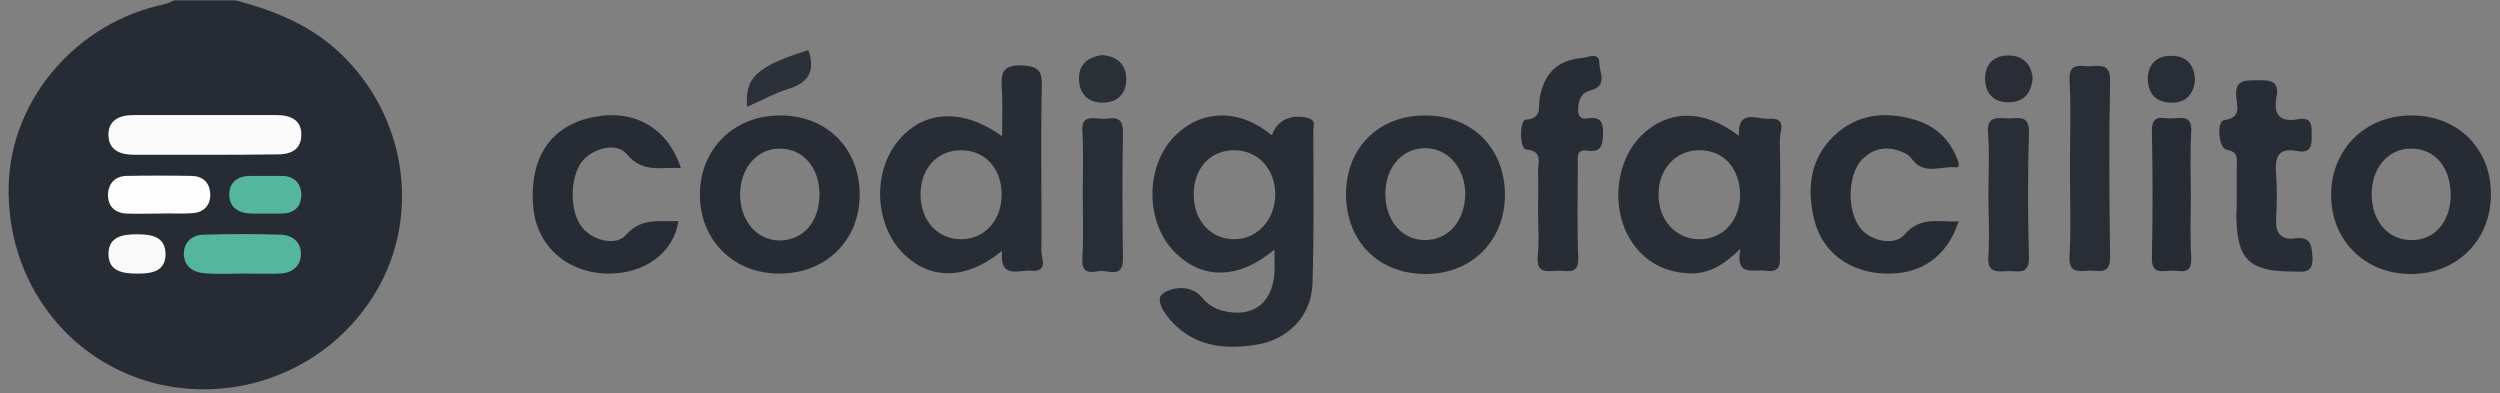 <?xml version="1.0" encoding="utf-8"?>
<!-- Generator: Adobe Illustrator 24.0.2, SVG Export Plug-In . SVG Version: 6.00 Build 0)  -->
<svg version="1.1" id="Capa_1" xmlns="http://www.w3.org/2000/svg" xmlns:xlink="http://www.w3.org/1999/xlink" x="0px" y="0px"
	 viewBox="0 0 604 95" style="enable-background:new 0 0 604 95;" xml:space="preserve">
<rect x="0" y="0" width="604" height="95" fill="#808080" stroke="none"/>
<style type="text/css">
	.st0{fill:#272B33;}
	.st1{fill:#282C34;}
	.st2{fill:#292D35;}
	.st3{fill:#2C3038;}
	.st4{fill:#2B2F36;}
	.st5{fill:#2A2D35;}
	.st6{fill:#FBFBFB;}
	.st7{fill:#54B69A;}
	.st8{fill:#FDFDFD;}
	.st9{fill:#54B79C;}
	.st10{fill:#F9F9F9;}
</style>
<path class="st0" d="M57,0.1c8.7,2.3,16.9,5.5,23.8,11.5c16.4,14.3,21.1,38.1,11.1,57C81.5,88.1,59,98,37.4,92.6
	C16,87.1,1.5,67.6,2.1,44.8C2.6,23.9,18.6,5.4,39.8,1c0.8-0.2,1.5-0.6,2.2-0.9C47,0.1,52,0.1,57,0.1z"/>
<path class="st0" d="M164.5,40.6c-4.8-0.3-9.2,1.3-13-3.3c-2.4-3-8-1.6-10.7,1.5c-3.2,3.8-3.3,12.4-0.1,16.2
	c2.5,3.1,8.1,4.6,10.6,1.7c3.8-4.3,8.2-3,12.6-3.3c-1.1,7.7-8.3,12.9-17.3,12.7c-9.9-0.3-17.1-6.9-17.8-16.4
	c-0.9-11.6,4.3-19.4,14.5-21.4C153.2,26.3,161.3,30.8,164.5,40.6z"/>
<path class="st0" d="M473.2,53.5c-2.8,8.6-9.2,12.9-17.8,12.6c-8.6-0.3-15.2-5.2-17.1-13.1c-1.8-7.5-1-14.5,4.7-20.1
	c5.5-5.3,12.3-6.1,19.5-4c4.9,1.4,8.4,4.6,10.3,9.3c0.3,0.8,1,2.4-0.4,2.2c-3.5-0.3-7.6,2-10.5-2c-0.4-0.5-0.9-1-1.5-1.3
	c-3.8-1.9-7.4-1.7-10.5,1.4c-3.7,3.8-3.7,13.1-0.1,17c2.5,2.8,8,3.9,10.3,1.2C463.9,52.2,468.4,53.7,473.2,53.5z"/>
<path class="st1" d="M540.4,47c0-2.3,0-4.6,0-6.9c0-1.7,0.5-3.4-2.4-3.9c-2.1-0.4-2.5-7-0.6-7.2c4.1-0.5,3.1-3.3,2.9-5.4
	c-0.5-4.4,2.1-4.2,5.1-4.2c3-0.1,5.4,0.1,4.6,4.1c-0.8,4.3,0.9,6.1,5.3,5.3c3.4-0.6,3.2,1.7,3.2,3.9c0.1,2.4-0.2,4.4-3.4,3.8
	c-4.7-0.9-5.5,1.4-5.2,5.4c0.3,3.7,0.2,7.5,0,11.3c-0.1,3.1,1.2,4.8,4.4,4.4c3.7-0.5,4.2,1.2,4.4,4.5c0.2,4.2-2.3,3.5-4.8,3.5
	c-10.5,0-13.5-2.9-13.6-13.5C540.4,50.3,540.4,48.6,540.4,47z"/>
<path class="st1" d="M371.6,50.8c0-3.1,0.1-6.2,0-9.3c-0.1-2.2,1.3-5-2.9-5.4c-1.6-0.1-1.6-7.1-0.1-7.2c4.1-0.2,3-3.2,3.4-5.3
	c1.1-5.9,4.2-9,10.2-9.6c1.5-0.1,4.2-1.6,4.2,1.3c0,2.1,2.1,5.4-2,6.5c-2.1,0.5-2.9,1.9-3.1,4c-0.1,1.6,0,3.1,2.2,2.8
	c3.2-0.5,3.9,0.9,3.8,3.8c-0.1,2.8-0.5,4.5-3.8,4c-2.7-0.4-2.3,1.6-2.3,3.2c0,7.5-0.2,15.1,0.1,22.6c0.2,4.4-2.7,3.1-4.9,3.2
	c-2.3,0-5.2,1-4.9-3.3C371.9,58.4,371.6,54.6,371.6,50.8z"/>
<path class="st2" d="M500.1,40.6c0-7.1,0.3-14.2-0.1-21.2c-0.2-4.3,2.4-3.4,4.7-3.4c2.5,0,5.2-0.9,5.1,3.6
	c-0.3,14.1-0.2,28.3,0,42.4c0.1,4.7-3,3.2-5.3,3.4c-2.6,0.2-4.8,0.4-4.5-3.6C500.4,54.8,500.1,47.7,500.1,40.6z"/>
<path class="st2" d="M261.6,46.6c0-4.9,0.2-9.9-0.1-14.8c-0.3-3.9,2.2-3.3,4.4-3.1c2.3,0.2,5.5-1.5,5.4,3.3
	c-0.2,10.2-0.1,20.4,0,30.6c0,4.9-3.7,2.5-5.8,2.9c-2.1,0.4-4.2,0.6-4-3C261.8,57.1,261.6,51.8,261.6,46.6z"/>
<path class="st2" d="M480.4,47c0-4.9,0.3-9.9-0.1-14.8c-0.4-4.5,2.6-3.6,5.1-3.6c2.3,0,4.9-0.9,4.8,3.4c-0.3,10-0.3,20.1,0,30.1
	c0.1,4.3-2.4,3.4-4.7,3.4c-2.5,0-5.5,0.9-5.1-3.6C480.7,56.9,480.4,51.9,480.4,47z"/>
<path class="st0" d="M529.3,47.5c0,4.9-0.2,9.9,0.1,14.8c0.2,4.5-2.9,2.9-5,3.1c-2.2,0.1-4.6,0.8-4.5-3.1c0.2-10.2,0.2-20.4,0-30.6
	c-0.1-4.5,2.9-2.9,5-3.1c2.2-0.1,4.7-0.8,4.5,3.1C529.1,37,529.3,42.2,529.3,47.5z"/>
<path class="st3" d="M180.5,25.8c-0.6-7.1,2.4-9.8,14.8-13.7c1.7,4.9,0.2,7.9-4.9,9.4C187.2,22.5,184.1,24.2,180.5,25.8z"/>
<path class="st4" d="M266.3,13.3c3.6,0.3,5.7,2.2,5.8,5.6c0.1,3.6-2,5.9-5.7,5.9c-3.5,0-5.6-2.1-5.7-5.5
	C260.5,15.6,262.8,13.8,266.3,13.3z"/>
<path class="st5" d="M491.1,18.8c-0.3,3.5-2,5.8-5.5,5.9c-3.8,0.2-6-2.1-6-5.7c0-3.5,2.1-5.6,5.6-5.6
	C488.8,13.4,490.7,15.5,491.1,18.8z"/>
<path class="st2" d="M530.3,19.4c-0.3,3.2-2,5.4-5.6,5.4c-3.8,0-5.8-2.2-5.8-5.9c0.1-3.6,2.4-5.5,5.8-5.4
	C528.1,13.5,530.2,15.5,530.3,19.4z"/>
<path class="st6" d="M49.5,37.4c-5.6,0-11.3,0-16.9,0c-3.3,0-6.3-0.9-6.4-4.7c-0.1-3.7,2.7-4.9,6.1-4.9c11.5,0,22.9,0,34.4,0
	c3.4,0,6.2,1.1,6.1,4.9c-0.1,3.8-3,4.7-6.3,4.6C60.8,37.4,55.1,37.4,49.5,37.4z"/>
<path class="st7" d="M58.7,66.1c-3.1,0-6.3,0.2-9.4-0.1c-2.7-0.2-4.8-1.7-4.9-4.6c0-2.9,2-4.6,4.7-4.7c6.3-0.2,12.6-0.2,18.8,0
	c2.8,0.1,4.8,1.8,4.8,4.6c0,3.1-2.2,4.7-5.2,4.8C64.7,66.2,61.7,66.1,58.7,66.1C58.7,66.1,58.7,66.1,58.7,66.1z"/>
<path class="st8" d="M38.2,51.6c-2.5,0-5,0.1-7.5,0c-3-0.1-4.7-1.8-4.6-4.7c0.1-2.6,1.7-4.3,4.4-4.4c5.3-0.1,10.6-0.1,15.9,0
	c2.8,0.1,4.3,1.8,4.4,4.4c0.1,2.6-1.5,4.4-4.2,4.6C43.9,51.7,41,51.5,38.2,51.6C38.2,51.6,38.2,51.6,38.2,51.6z"/>
<path class="st9" d="M64.3,42.5c1.2,0,2.3,0,3.5,0c3-0.1,4.8,1.5,5,4.3c0.1,3.1-1.7,4.8-4.9,4.8c-2.3,0-4.6,0-6.9,0
	c-3.3,0-5.7-1.4-5.6-4.8c0.1-3.1,2.4-4.4,5.5-4.3C62,42.5,63.2,42.5,64.3,42.5z"/>
<path class="st10" d="M33.2,66.1c-3.5,0-7.1-0.5-7-4.9c0.1-4,3.4-4.6,6.8-4.6c3.6,0,7,0.5,7,4.9C39.9,65.7,36.5,66.1,33.2,66.1z"/>
<path class="st0" d="M582.5,27.9c-11,0-19.2,8.1-19.3,19c-0.1,11,7.9,19.1,18.9,19.3c11.2,0.2,19.6-7.9,19.7-19
	C602,36,593.8,27.8,582.5,27.9z M582.4,58c-5.6-0.1-9.4-4.7-9.4-11.1c0-6.4,4-11,9.5-11c5.8,0,9.6,4.5,9.6,11.4
	C592,53.7,588,58.2,582.4,58z"/>
<path class="st0" d="M188.4,27.9c-11,0-19.2,8-19.3,18.9c-0.1,11.2,8.1,19.4,19.4,19.3c11.1-0.1,19.1-8,19.2-18.9
	C207.8,35.9,199.7,27.8,188.4,27.9z M188.2,58.1c-5.4-0.1-9.4-4.8-9.4-11.2c0.1-6.4,4.1-11,9.6-11c5.6,0,9.5,4.5,9.6,10.9
	C198,53.6,194.1,58.1,188.2,58.1z"/>
<g>
	<path class="st1" d="M316,28.5c-4.1-1-7.5,0.5-8.7,4.2c-7.8-6.5-17.1-6.4-23.6,0.3c-7.1,7.3-7,20.7,0.1,27.9
		c6.6,6.7,15.4,6.7,24.1-0.6c0,2.5,0.1,4.2,0,6c-0.7,7.2-5.4,10.5-12.4,8.8c-2-0.5-3.7-1.5-5-3.1c-2.7-3.4-7.3-2.6-9.4-1.2
		c-2.3,1.5,0.3,5.1,2.1,7c5.5,5.9,12.7,6.7,20.2,5.5c7.8-1.2,13.4-6.9,13.7-14.7c0.4-12.5,0.2-25,0.2-37.5
		C317.5,30,317.7,29,316,28.5z M298.2,57.8c-5.7,0-9.8-4.5-9.8-10.8c0-6.4,4-10.7,9.8-10.7c5.7,0,9.9,4.5,9.9,10.7
		C308.1,53,303.8,57.8,298.2,57.8z"/>
	<path class="st1" d="M251.7,20.7c0.1-3.9-1.1-4.7-4.9-4.9c-4.2-0.1-5,1.5-4.8,5.1c0.3,3.8,0.1,7.7,0.1,12
		c-9.5-6.8-18.8-6.3-24.9,0.9c-6.4,7.4-6,20.2,0.8,27.2c6.5,6.7,15.3,6.8,24.1-0.4c-0.7,6.9,4,4.6,6.9,4.8c4.4,0.4,2.6-3,2.6-4.8
		C251.7,47.3,251.4,34,251.7,20.7z M232.2,57.8c-5.7,0-9.8-4.5-9.8-10.8c0-6.3,4-10.7,9.8-10.7c5.8,0,9.8,4.4,9.8,10.7
		C242,53.2,237.9,57.8,232.2,57.8z"/>
	<path class="st1" d="M430,33.7c0-1.8,1.8-5.3-2.4-5c-3,0.2-7.8-2.6-7.5,4.1c-8.5-6.5-17.1-6.4-23.6,0c-6.7,6.7-7.4,19.2-1.5,26.7
		c3.1,4,7.3,6.1,12.4,6.5c5.1,0.5,9-1.9,13.1-5.9c-1.4,6.9,3.1,4.9,6,5.3c4.2,0.6,3.5-2.2,3.5-4.6C430.1,51.8,430.2,42.7,430,33.7z
		 M410.4,57.8c-5.7-0.1-9.8-4.8-9.7-11c0.1-6.2,4.3-10.6,10.1-10.5c5.8,0.1,9.6,4.5,9.6,10.9C420.3,53.5,416.1,57.9,410.4,57.8z"/>
	<path class="st1" d="M344.2,27.9c-11.2,0-19,7.9-19,19c0,11.2,7.6,19.1,18.8,19.3c11.3,0.2,19.5-7.8,19.6-19
		C363.6,35.7,355.6,27.8,344.2,27.9z M344.4,58c-5.5,0.1-9.6-4.5-9.7-10.9c-0.1-6.4,3.8-11.1,9.3-11.3c5.7-0.2,10,4.7,10,11.1
		C353.9,53.4,350,57.9,344.4,58z"/>
</g>
</svg>
